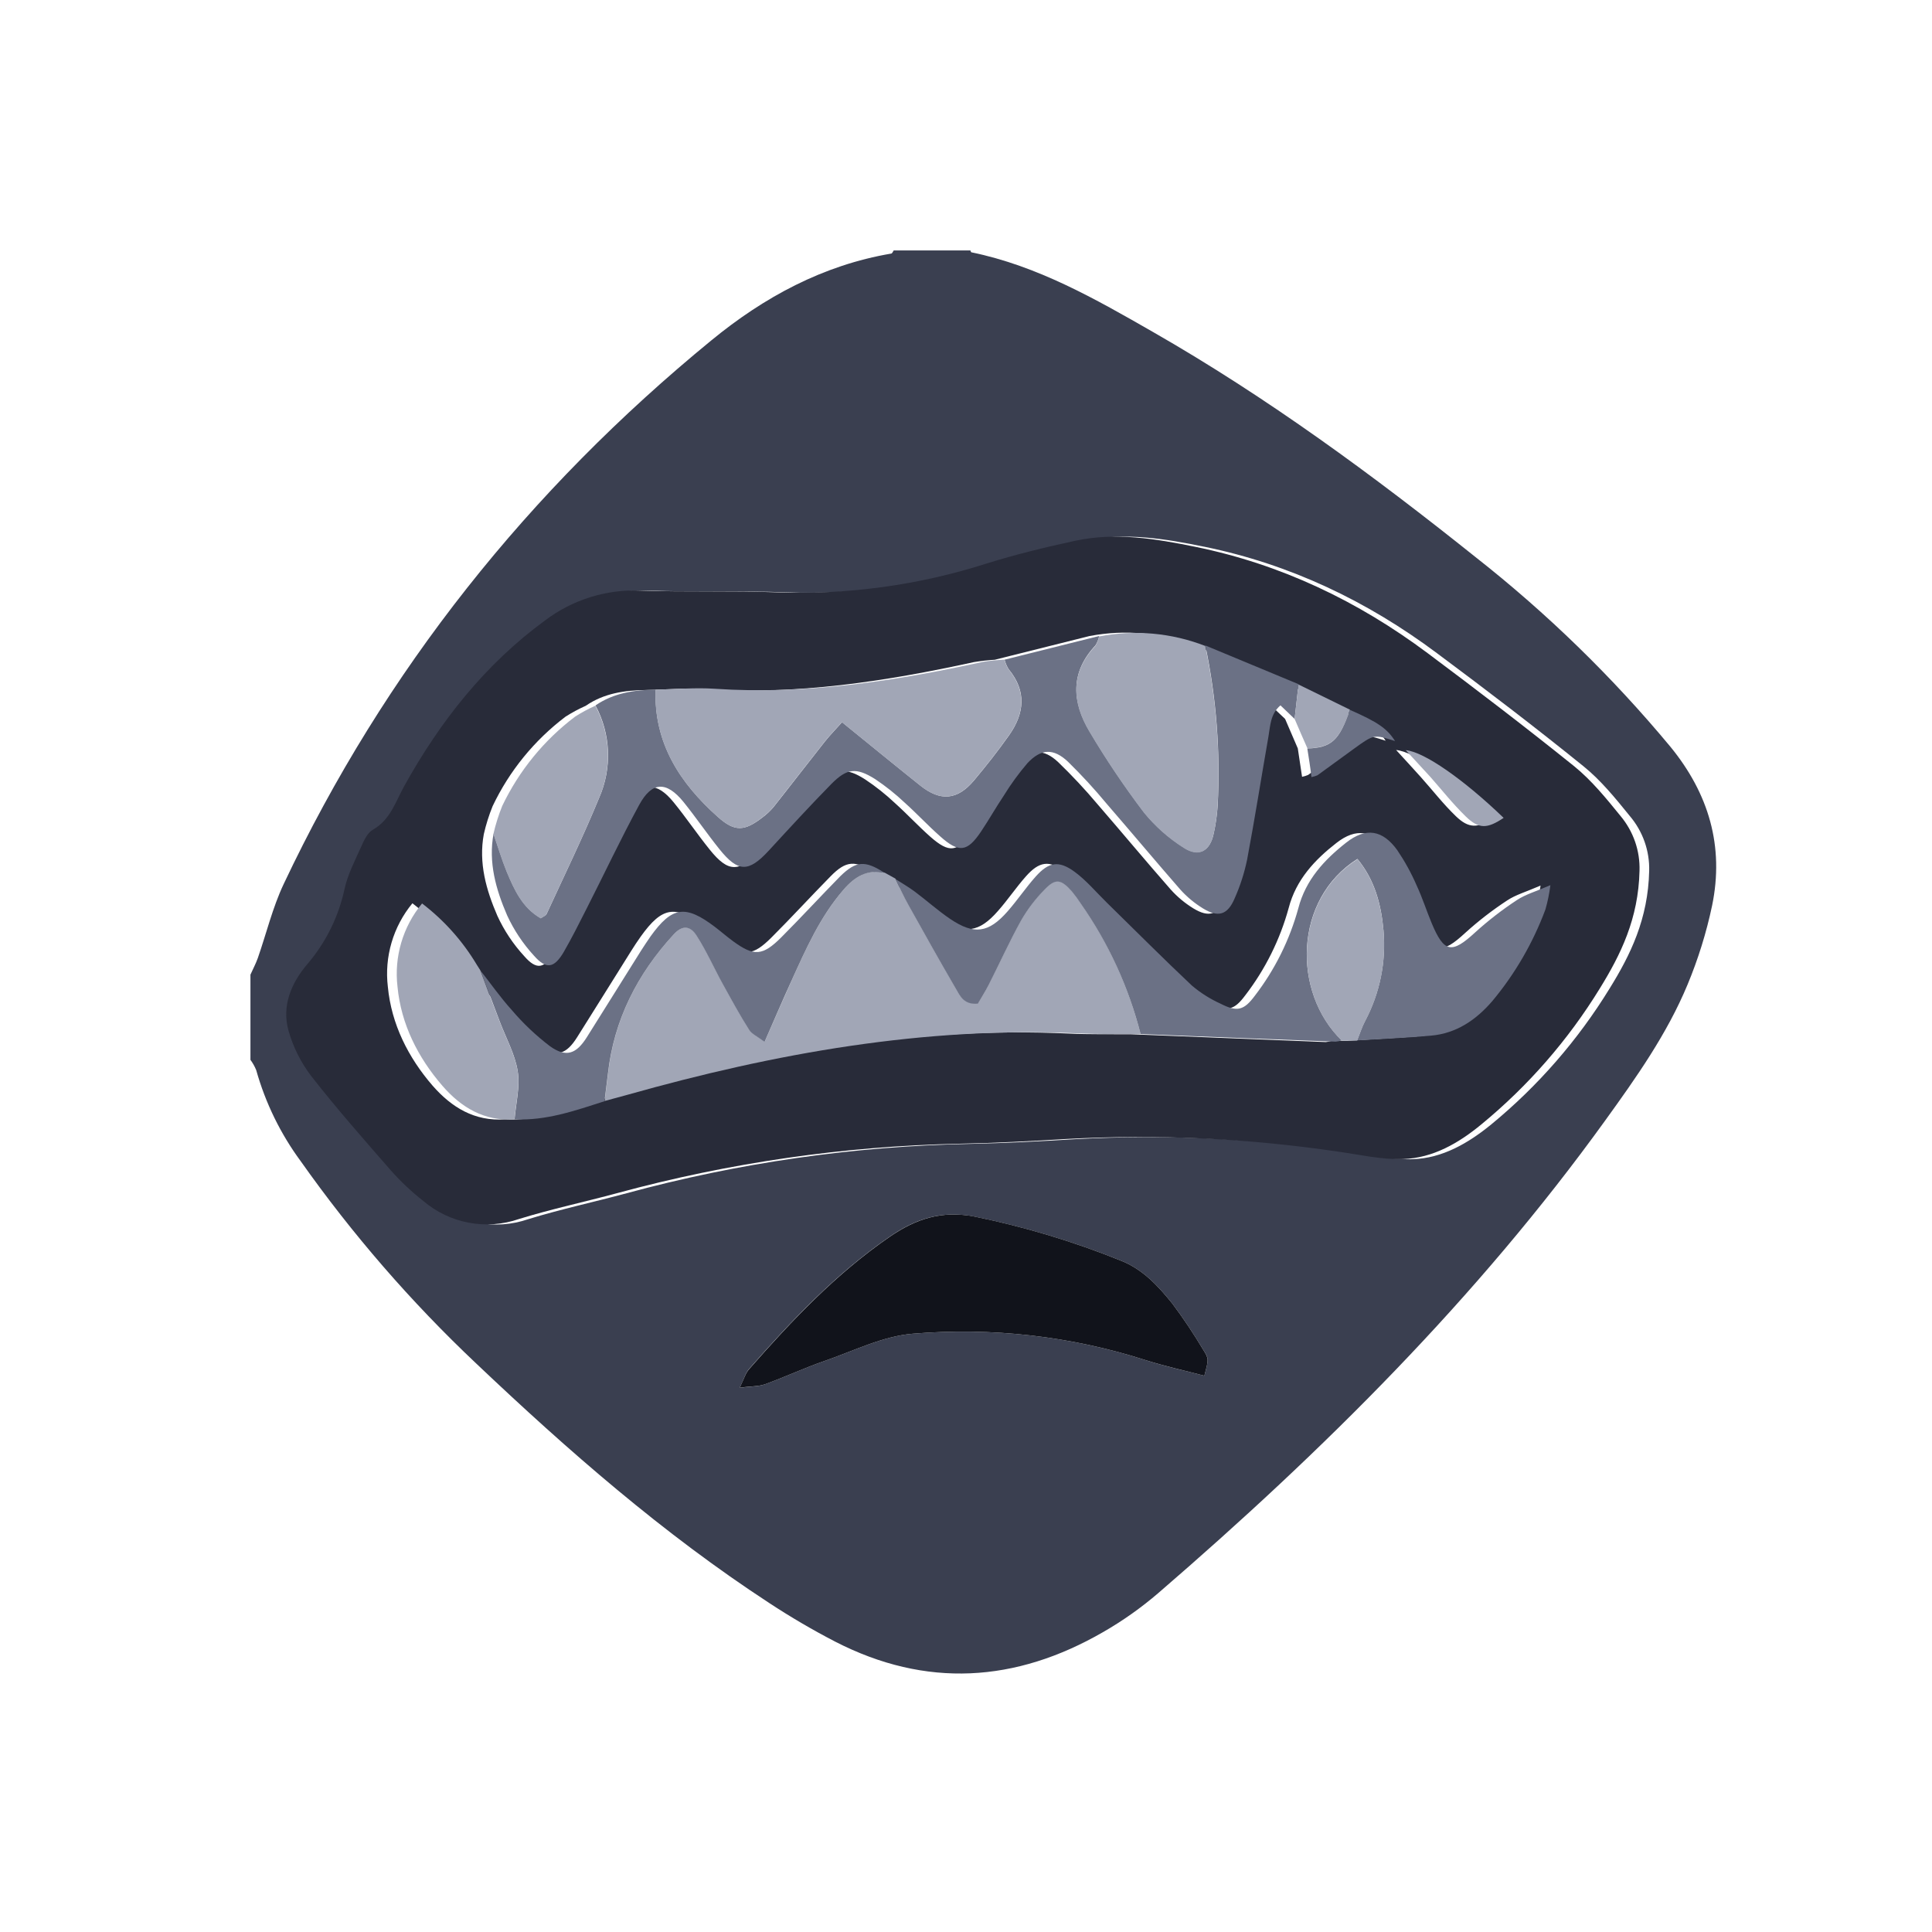 <svg width="54" height="54" viewBox="0 0 54 54" style="width: 32px; height: 32px;" xmlns="http://www.w3.org/2000/svg"><g fill="none" transform="translate(7 7)"><path fill="#3A3F50" d="M17.979,0 L20.123,0 C20.131,0.017 20.138,0.049 20.15,0.052 C22.001,0.431 23.62,1.358 25.23,2.281 C28.42,4.108 31.376,6.28 34.243,8.572 C36.241,10.142 38.067,11.92 39.691,13.875 C40.758,15.181 41.197,16.653 40.853,18.315 C40.694,19.069 40.464,19.807 40.168,20.519 C39.595,21.899 38.734,23.116 37.863,24.322 C34.292,29.274 29.988,33.546 25.38,37.522 C24.899,37.936 24.38,38.303 23.829,38.619 C21.387,40.028 18.882,40.189 16.343,38.884 C15.71,38.556 15.094,38.195 14.498,37.803 C11.53,35.864 8.875,33.543 6.31,31.11 C4.491,29.393 2.849,27.5 1.406,25.457 C0.84,24.69 0.419,23.827 0.161,22.91 C0.12,22.808 0.065,22.711 0,22.623 L0,20.242 C0.069,20.087 0.149,19.938 0.205,19.781 C0.446,19.09 0.618,18.368 0.928,17.711 C3.753,11.735 7.779,6.694 12.883,2.513 C14.355,1.305 16.003,0.411 17.913,0.087 C17.939,0.083 17.957,0.03 17.979,0 Z M39.095,17.342 C39.11,16.781 38.917,16.235 38.553,15.807 C38.156,15.317 37.748,14.813 37.261,14.419 C35.92,13.334 34.548,12.287 33.161,11.255 C31.213,9.8 29.061,8.773 26.67,8.283 C25.558,8.056 24.44,7.871 23.31,8.114 C22.479,8.294 21.648,8.495 20.836,8.749 C18.944,9.354 16.961,9.627 14.976,9.556 C13.707,9.505 12.435,9.556 11.167,9.507 C10.207,9.465 9.263,9.76 8.496,10.339 C6.815,11.567 5.56,13.164 4.558,14.968 C4.31,15.415 4.17,15.915 3.675,16.194 C3.522,16.28 3.427,16.501 3.347,16.678 C3.177,17.057 2.978,17.437 2.89,17.838 C2.725,18.614 2.369,19.337 1.854,19.941 C1.406,20.47 1.128,21.115 1.325,21.817 C1.455,22.274 1.669,22.702 1.956,23.079 C2.662,23.985 3.422,24.851 4.179,25.716 C4.455,26.027 4.759,26.313 5.085,26.571 C5.826,27.201 6.845,27.393 7.765,27.076 C8.672,26.797 9.603,26.598 10.52,26.35 C13.646,25.5 16.864,25.037 20.103,24.972 C21.094,24.952 22.087,24.9 23.074,24.839 C25.609,24.702 28.152,24.82 30.664,25.191 C31.271,25.276 31.882,25.42 32.487,25.4 C33.322,25.372 34.041,24.95 34.681,24.428 C35.986,23.355 37.103,22.072 37.987,20.632 C38.57,19.692 39.065,18.687 39.095,17.342 Z M13.674,31.788 C13.986,31.747 14.203,31.756 14.383,31.69 C14.941,31.488 15.481,31.234 16.042,31.041 C16.86,30.758 17.679,30.344 18.52,30.277 C20.717,30.093 22.928,30.345 25.027,31.018 C25.564,31.19 26.118,31.309 26.662,31.452 C26.785,30.984 26.794,30.979 26.625,30.718 C26.362,30.276 26.075,29.847 25.767,29.435 C25.37,28.943 24.939,28.473 24.321,28.232 C22.999,27.699 21.632,27.288 20.235,27.004 C19.31,26.826 18.585,27.068 17.855,27.574 C16.356,28.606 15.122,29.911 13.933,31.267 C13.839,31.377 13.798,31.534 13.674,31.788 Z"></path><path fill="#282B39" d="M38.825,17.337 C38.795,18.682 38.296,19.687 37.715,20.628 C36.831,22.068 35.713,23.351 34.408,24.424 C33.768,24.953 33.05,25.368 32.214,25.396 C31.609,25.415 30.998,25.271 30.391,25.187 C27.879,24.816 25.337,24.698 22.801,24.835 C21.812,24.896 20.817,24.947 19.831,24.967 C16.597,25.034 13.384,25.497 10.263,26.345 C9.346,26.594 8.411,26.792 7.508,27.071 C6.588,27.389 5.569,27.197 4.829,26.566 C4.502,26.309 4.199,26.023 3.923,25.712 C3.169,24.847 2.404,23.98 1.698,23.075 C1.411,22.699 1.197,22.273 1.067,21.818 C0.865,21.116 1.143,20.47 1.596,19.941 C2.111,19.338 2.467,18.615 2.632,17.838 C2.72,17.442 2.919,17.058 3.089,16.679 C3.169,16.501 3.264,16.282 3.417,16.194 C3.912,15.915 4.052,15.415 4.3,14.968 C5.302,13.164 6.557,11.568 8.238,10.339 C9.005,9.76 9.949,9.466 10.908,9.507 C12.177,9.552 13.449,9.507 14.717,9.556 C16.703,9.628 18.686,9.355 20.578,8.75 C21.39,8.496 22.22,8.295 23.052,8.115 C24.182,7.871 25.301,8.057 26.412,8.284 C28.806,8.773 30.955,9.801 32.903,11.256 C34.284,12.288 35.655,13.335 37.003,14.42 C37.49,14.816 37.897,15.318 38.295,15.808 C38.653,16.236 38.842,16.78 38.825,17.337 Z M30.464,12.84 L29.023,12.135 L26.417,11.054 C25.474,10.683 24.445,10.587 23.45,10.778 L20.805,11.44 C20.61,11.452 20.415,11.474 20.222,11.506 C17.746,12.046 15.257,12.432 12.708,12.261 C12.16,12.224 11.605,12.276 11.053,12.286 C10.456,12.294 9.879,12.377 9.372,12.727 C9.176,12.814 8.988,12.916 8.807,13.031 C7.937,13.689 7.237,14.547 6.769,15.532 C6.666,15.785 6.584,16.047 6.523,16.313 C6.373,17.12 6.59,17.877 6.901,18.596 C7.091,19.01 7.345,19.391 7.654,19.726 C7.999,20.123 8.221,20.072 8.479,19.629 C8.708,19.232 8.911,18.828 9.118,18.42 C9.61,17.45 10.073,16.463 10.592,15.511 C10.948,14.849 11.353,14.84 11.829,15.425 C12.179,15.855 12.49,16.317 12.837,16.747 C13.355,17.393 13.662,17.389 14.222,16.78 C14.781,16.172 15.375,15.525 15.971,14.918 C16.4,14.48 16.66,14.451 17.183,14.786 C17.478,14.982 17.757,15.204 18.015,15.447 C18.353,15.751 18.664,16.087 19.005,16.389 C19.534,16.853 19.763,16.821 20.147,16.257 C20.368,15.927 20.562,15.581 20.783,15.253 C20.979,14.933 21.2,14.629 21.444,14.344 C21.826,13.937 22.172,13.921 22.578,14.303 C22.961,14.673 23.326,15.062 23.669,15.47 C24.356,16.263 25.027,17.071 25.72,17.86 C25.904,18.066 26.118,18.244 26.354,18.389 C26.786,18.653 27.048,18.574 27.245,18.106 C27.398,17.762 27.513,17.403 27.59,17.034 C27.806,15.888 27.987,14.734 28.188,13.584 C28.24,13.287 28.238,12.961 28.523,12.716 C28.672,12.858 28.796,12.981 28.919,13.094 L29.274,13.918 C29.313,14.183 29.353,14.447 29.393,14.712 C29.451,14.701 29.508,14.683 29.562,14.66 C29.899,14.417 30.234,14.171 30.57,13.928 C31.139,13.515 31.139,13.515 31.73,13.704 C31.504,13.354 31.243,13.179 30.464,12.836 L30.464,12.84 Z M6.155,20.121 L6.06,19.966 C5.663,19.301 5.143,18.717 4.527,18.247 C3.988,18.9 3.74,19.745 3.841,20.585 C3.94,21.621 4.408,22.557 5.096,23.35 C5.625,23.953 6.266,24.346 7.11,24.286 C7.992,24.331 8.81,24.049 9.623,23.779 C9.832,23.723 10.041,23.668 10.25,23.609 C14.38,22.438 18.568,21.687 22.884,21.889 C23.457,21.916 24.031,21.903 24.604,21.908 C26.421,21.981 28.238,22.054 30.055,22.126 C30.114,22.121 30.172,22.109 30.227,22.091 L30.656,22.091 C31.344,22.046 32.033,22.014 32.718,21.958 C33.431,21.896 33.98,21.518 34.437,20.99 C35.072,20.227 35.574,19.362 35.92,18.431 C35.983,18.209 36.03,17.982 36.059,17.752 C35.654,17.928 35.363,18.009 35.125,18.168 C34.712,18.439 34.32,18.742 33.954,19.074 C33.3,19.678 33.088,19.646 32.739,18.809 C32.593,18.461 32.474,18.1 32.321,17.76 C32.171,17.415 31.99,17.085 31.779,16.774 C31.367,16.205 30.903,16.13 30.352,16.562 C29.753,17.028 29.224,17.586 29.019,18.379 C28.777,19.262 28.366,20.089 27.808,20.816 C27.498,21.233 27.312,21.281 26.846,21.044 C26.557,20.913 26.287,20.743 26.045,20.538 C25.237,19.779 24.458,18.993 23.665,18.218 C23.368,17.927 23.097,17.602 22.767,17.358 C22.321,17.03 22.043,17.081 21.678,17.491 C21.402,17.801 21.168,18.152 20.894,18.461 C20.365,19.068 19.956,19.123 19.287,18.674 C18.943,18.443 18.626,18.161 18.299,17.911 C18.126,17.779 17.938,17.674 17.757,17.558 L17.453,17.391 C16.9,17.037 16.65,17.05 16.215,17.493 C15.659,18.058 15.124,18.643 14.564,19.202 C14.043,19.723 13.801,19.731 13.227,19.318 C13.051,19.186 12.887,19.046 12.714,18.914 C11.882,18.279 11.512,18.333 10.908,19.178 C10.816,19.31 10.725,19.443 10.644,19.575 C10.139,20.379 9.639,21.187 9.131,21.991 C8.833,22.465 8.554,22.567 8.105,22.249 C7.713,21.951 7.354,21.612 7.035,21.237 C6.719,20.89 6.447,20.501 6.156,20.13 L6.155,20.121 Z M32.022,13.963 C32.264,14.228 32.489,14.47 32.709,14.716 C33.038,15.083 33.341,15.476 33.695,15.816 C34.05,16.156 34.302,16.16 34.753,15.856 C33.645,14.785 32.53,14.006 32.022,13.963 L32.022,13.963 Z"></path><path fill="#11131B" d="M13.674,31.788 C13.798,31.534 13.839,31.377 13.939,31.267 C15.129,29.911 16.362,28.606 17.86,27.574 C18.594,27.068 19.315,26.826 20.241,27.004 C21.635,27.289 23.001,27.699 24.321,28.232 C24.939,28.473 25.37,28.943 25.767,29.435 C26.075,29.847 26.362,30.276 26.625,30.718 C26.793,30.983 26.785,30.983 26.662,31.452 C26.118,31.309 25.564,31.188 25.027,31.018 C22.928,30.345 20.717,30.093 18.52,30.277 C17.679,30.344 16.86,30.758 16.042,31.041 C15.481,31.234 14.941,31.488 14.383,31.69 C14.198,31.756 13.986,31.742 13.674,31.788 Z"></path><path fill="#A1A6B6" d="M24.88,21.902 C24.308,21.902 23.734,21.91 23.161,21.883 C18.844,21.686 14.657,22.438 10.526,23.603 C10.317,23.662 10.108,23.717 9.9,23.773 C9.931,23.518 9.966,23.264 9.995,23.009 C10.164,21.497 10.819,20.214 11.838,19.107 C12.067,18.859 12.289,18.856 12.473,19.146 C12.748,19.578 12.959,20.049 13.206,20.5 C13.453,20.951 13.683,21.364 13.944,21.782 C14.015,21.897 14.169,21.961 14.374,22.116 C14.646,21.495 14.879,20.955 15.121,20.419 C15.527,19.517 15.929,18.615 16.588,17.855 C16.896,17.499 17.249,17.287 17.727,17.391 L18.027,17.557 C18.146,17.798 18.257,18.045 18.388,18.281 C18.822,19.058 19.257,19.836 19.704,20.604 C19.828,20.817 19.941,21.081 20.332,21.042 C20.423,20.888 20.541,20.709 20.636,20.513 C20.942,19.913 21.218,19.298 21.545,18.709 C21.723,18.402 21.938,18.118 22.186,17.864 C22.5,17.533 22.651,17.556 22.959,17.905 C23.047,18.013 23.129,18.125 23.205,18.241 C23.981,19.349 24.549,20.59 24.88,21.902 Z"></path><path fill="#6B7185" d="M29.185,13.094 L28.789,12.715 C28.504,12.96 28.506,13.287 28.454,13.583 C28.253,14.734 28.072,15.887 27.856,17.034 C27.779,17.402 27.664,17.761 27.511,18.105 C27.314,18.573 27.052,18.655 26.62,18.388 C26.384,18.243 26.17,18.065 25.986,17.859 C25.293,17.065 24.622,16.262 23.935,15.469 C23.594,15.057 23.232,14.664 22.85,14.29 C22.444,13.908 22.099,13.924 21.717,14.331 C21.473,14.616 21.252,14.92 21.055,15.24 C20.835,15.568 20.64,15.915 20.419,16.244 C20.036,16.814 19.802,16.846 19.278,16.376 C18.937,16.075 18.626,15.739 18.287,15.435 C18.029,15.191 17.751,14.97 17.455,14.773 C16.933,14.445 16.672,14.474 16.244,14.905 C15.647,15.513 15.071,16.141 14.494,16.768 C13.918,17.395 13.628,17.38 13.109,16.735 C12.762,16.303 12.448,15.841 12.102,15.412 C11.625,14.827 11.221,14.842 10.865,15.498 C10.345,16.456 9.882,17.442 9.39,18.408 C9.184,18.815 8.98,19.222 8.752,19.617 C8.487,20.06 8.271,20.103 7.926,19.713 C7.618,19.378 7.364,18.997 7.174,18.584 C6.863,17.864 6.645,17.108 6.795,16.301 C6.917,16.653 7.023,17.012 7.164,17.359 C7.376,17.867 7.605,18.371 8.117,18.663 C8.188,18.613 8.258,18.59 8.278,18.544 C8.774,17.466 9.294,16.399 9.745,15.302 C10.112,14.471 10.074,13.517 9.644,12.717 C10.152,12.367 10.729,12.284 11.325,12.276 C11.274,13.771 12.005,14.887 13.063,15.831 C13.538,16.256 13.81,16.237 14.318,15.842 C14.43,15.759 14.531,15.664 14.62,15.558 C15.1,14.953 15.569,14.341 16.048,13.736 C16.199,13.546 16.37,13.373 16.536,13.186 C17.31,13.813 18.014,14.39 18.724,14.957 C19.283,15.404 19.758,15.366 20.22,14.818 C20.563,14.41 20.894,13.989 21.202,13.554 C21.636,12.941 21.701,12.316 21.19,11.702 C21.14,11.62 21.103,11.531 21.078,11.438 L23.723,10.776 C23.704,10.87 23.668,10.96 23.617,11.041 C22.903,11.8 22.967,12.628 23.455,13.444 C23.919,14.225 24.426,14.979 24.976,15.703 C25.288,16.087 25.661,16.417 26.079,16.682 C26.505,16.967 26.823,16.794 26.926,16.285 C26.981,16.034 27.017,15.779 27.034,15.523 C27.114,14.02 26.999,12.514 26.69,11.041 L29.295,12.123 L29.185,13.094 Z"></path><path fill="#6B7185" d="M24.88,21.902 C24.548,20.594 23.98,19.357 23.205,18.252 C23.129,18.135 23.047,18.023 22.959,17.916 C22.651,17.567 22.5,17.544 22.186,17.875 C21.938,18.129 21.723,18.412 21.545,18.72 C21.218,19.308 20.942,19.923 20.636,20.524 C20.541,20.714 20.423,20.893 20.332,21.053 C19.935,21.091 19.828,20.828 19.704,20.615 C19.257,19.847 18.822,19.069 18.388,18.291 C18.256,18.056 18.146,17.809 18.027,17.568 C18.208,17.684 18.396,17.793 18.569,17.921 C18.902,18.171 19.213,18.45 19.557,18.684 C20.226,19.135 20.63,19.081 21.164,18.471 C21.438,18.159 21.672,17.81 21.948,17.5 C22.313,17.092 22.591,17.041 23.037,17.368 C23.367,17.611 23.638,17.937 23.935,18.228 C24.728,19.003 25.507,19.788 26.315,20.548 C26.557,20.753 26.827,20.923 27.116,21.054 C27.582,21.291 27.768,21.243 28.078,20.825 C28.636,20.098 29.047,19.268 29.289,18.384 C29.495,17.59 30.016,17.031 30.627,16.551 C31.179,16.118 31.643,16.194 32.054,16.762 C32.265,17.074 32.447,17.404 32.596,17.749 C32.755,18.089 32.869,18.45 33.014,18.798 C33.363,19.634 33.575,19.665 34.23,19.062 C34.596,18.73 34.987,18.427 35.4,18.156 C35.638,17.998 35.929,17.917 36.334,17.741 C36.305,17.97 36.259,18.197 36.195,18.42 C35.849,19.35 35.348,20.216 34.712,20.979 C34.256,21.508 33.707,21.885 32.993,21.947 C32.308,22.008 31.619,22.039 30.931,22.079 C31.004,21.897 31.063,21.708 31.155,21.534 C31.566,20.76 31.745,19.883 31.669,19.009 C31.606,18.279 31.422,17.588 30.94,17.007 C29.152,18.134 29.117,20.742 30.503,22.079 C30.447,22.098 30.389,22.11 30.331,22.115 C28.514,22.047 26.698,21.976 24.88,21.902 Z"></path><path fill="#A1A6B6" d="M21.074 11.438C21.099 11.531 21.137 11.62 21.186 11.702 21.697 12.321 21.632 12.947 21.198 13.554 20.89 13.989 20.56 14.41 20.216 14.818 19.754 15.366 19.279 15.404 18.72 14.957 18.01 14.39 17.306 13.813 16.532 13.186 16.366 13.373 16.195 13.546 16.044 13.736 15.565 14.341 15.096 14.953 14.616 15.558 14.527 15.664 14.426 15.759 14.314 15.842 13.806 16.239 13.534 16.256 13.059 15.831 12.001 14.887 11.27 13.771 11.321 12.276 11.874 12.266 12.428 12.214 12.977 12.251 15.526 12.423 18.015 12.035 20.491 11.496 20.684 11.466 20.879 11.447 21.074 11.438zM26.687 11.054C26.996 12.527 27.112 14.034 27.031 15.536 27.014 15.793 26.979 16.047 26.924 16.298 26.821 16.802 26.502 16.975 26.076 16.695 25.658 16.43 25.286 16.1 24.973 15.716 24.424 14.993 23.916 14.238 23.452 13.457 22.964 12.641 22.9 11.813 23.615 11.054 23.665 10.973 23.701 10.883 23.72 10.79 24.714 10.595 25.743 10.687 26.687 11.054z"></path><path fill="#6B7185" d="M17.723,17.396 C17.239,17.293 16.892,17.504 16.584,17.86 C15.923,18.621 15.526,19.523 15.117,20.425 C14.875,20.954 14.642,21.5 14.37,22.121 C14.165,21.967 14.011,21.902 13.94,21.787 C13.675,21.369 13.44,20.936 13.202,20.505 C12.964,20.074 12.744,19.579 12.469,19.151 C12.285,18.861 12.063,18.864 11.834,19.113 C10.815,20.22 10.16,21.503 9.991,23.014 C9.962,23.269 9.927,23.523 9.896,23.779 C9.076,24.043 8.258,24.33 7.383,24.285 C7.42,23.837 7.54,23.374 7.471,22.943 C7.395,22.467 7.145,22.017 6.97,21.557 C6.795,21.096 6.609,20.603 6.429,20.127 C6.72,20.497 6.991,20.886 7.307,21.234 C7.626,21.609 7.985,21.948 8.377,22.246 C8.827,22.563 9.106,22.461 9.404,21.988 C9.911,21.184 10.411,20.376 10.917,19.572 C11.001,19.439 11.092,19.307 11.181,19.175 C11.784,18.334 12.155,18.279 12.986,18.91 C13.16,19.043 13.324,19.187 13.5,19.315 C14.074,19.732 14.316,19.72 14.837,19.199 C15.396,18.639 15.932,18.055 16.487,17.49 C16.929,17.061 17.174,17.041 17.723,17.396 Z"></path><path fill="#A1A6B6" d="M6.426 20.127C6.603 20.603 6.783 21.08 6.967 21.557 7.142 22.017 7.392 22.467 7.469 22.943 7.537 23.374 7.417 23.837 7.38 24.285 6.536 24.345 5.888 23.952 5.366 23.349 4.678 22.555 4.21 21.62 4.111 20.585 4.011 19.746 4.259 18.903 4.797 18.252 5.413 18.722 5.933 19.305 6.33 19.971L6.425 20.12 6.426 20.127zM9.64 12.725C10.07 13.525 10.108 14.479 9.741 15.31 9.29 16.407 8.77 17.474 8.274 18.552 8.254 18.598 8.184 18.621 8.113 18.671 7.601 18.379 7.372 17.877 7.16 17.367 7.019 17.023 6.913 16.663 6.791 16.309 6.852 16.042 6.935 15.781 7.037 15.527 7.507 14.543 8.206 13.686 9.076 13.029 9.256 12.914 9.445 12.812 9.64 12.725L9.64 12.725zM30.504 22.087C29.118 20.75 29.154 18.142 30.942 17.015 31.423 17.596 31.603 18.287 31.671 19.017 31.746 19.891 31.568 20.768 31.156 21.542 31.066 21.715 31.005 21.905 30.933 22.087L30.504 22.087zM29.185 13.094L29.293 12.132 30.734 12.837C30.434 13.694 30.205 13.895 29.544 13.918 29.422 13.645 29.303 13.37 29.185 13.094zM32.292 13.968C32.801 14.01 33.915 14.789 35.027 15.86 34.572 16.165 34.337 16.179 33.969 15.821 33.601 15.462 33.308 15.088 32.983 14.72 32.759 14.474 32.535 14.231 32.292 13.968z"></path><path fill="#6B7185" d="M29.54,13.921 C30.21,13.9 30.434,13.698 30.73,12.841 C31.509,13.183 31.77,13.362 31.992,13.713 C31.401,13.523 31.401,13.523 30.832,13.936 C30.496,14.179 30.161,14.425 29.824,14.669 C29.77,14.692 29.713,14.709 29.655,14.72 C29.626,14.449 29.58,14.185 29.54,13.921 Z"></path><path fill="#AEA2B5" d="M6.425,20.126 L6.33,19.971 L6.425,20.126 Z"></path></g></svg>